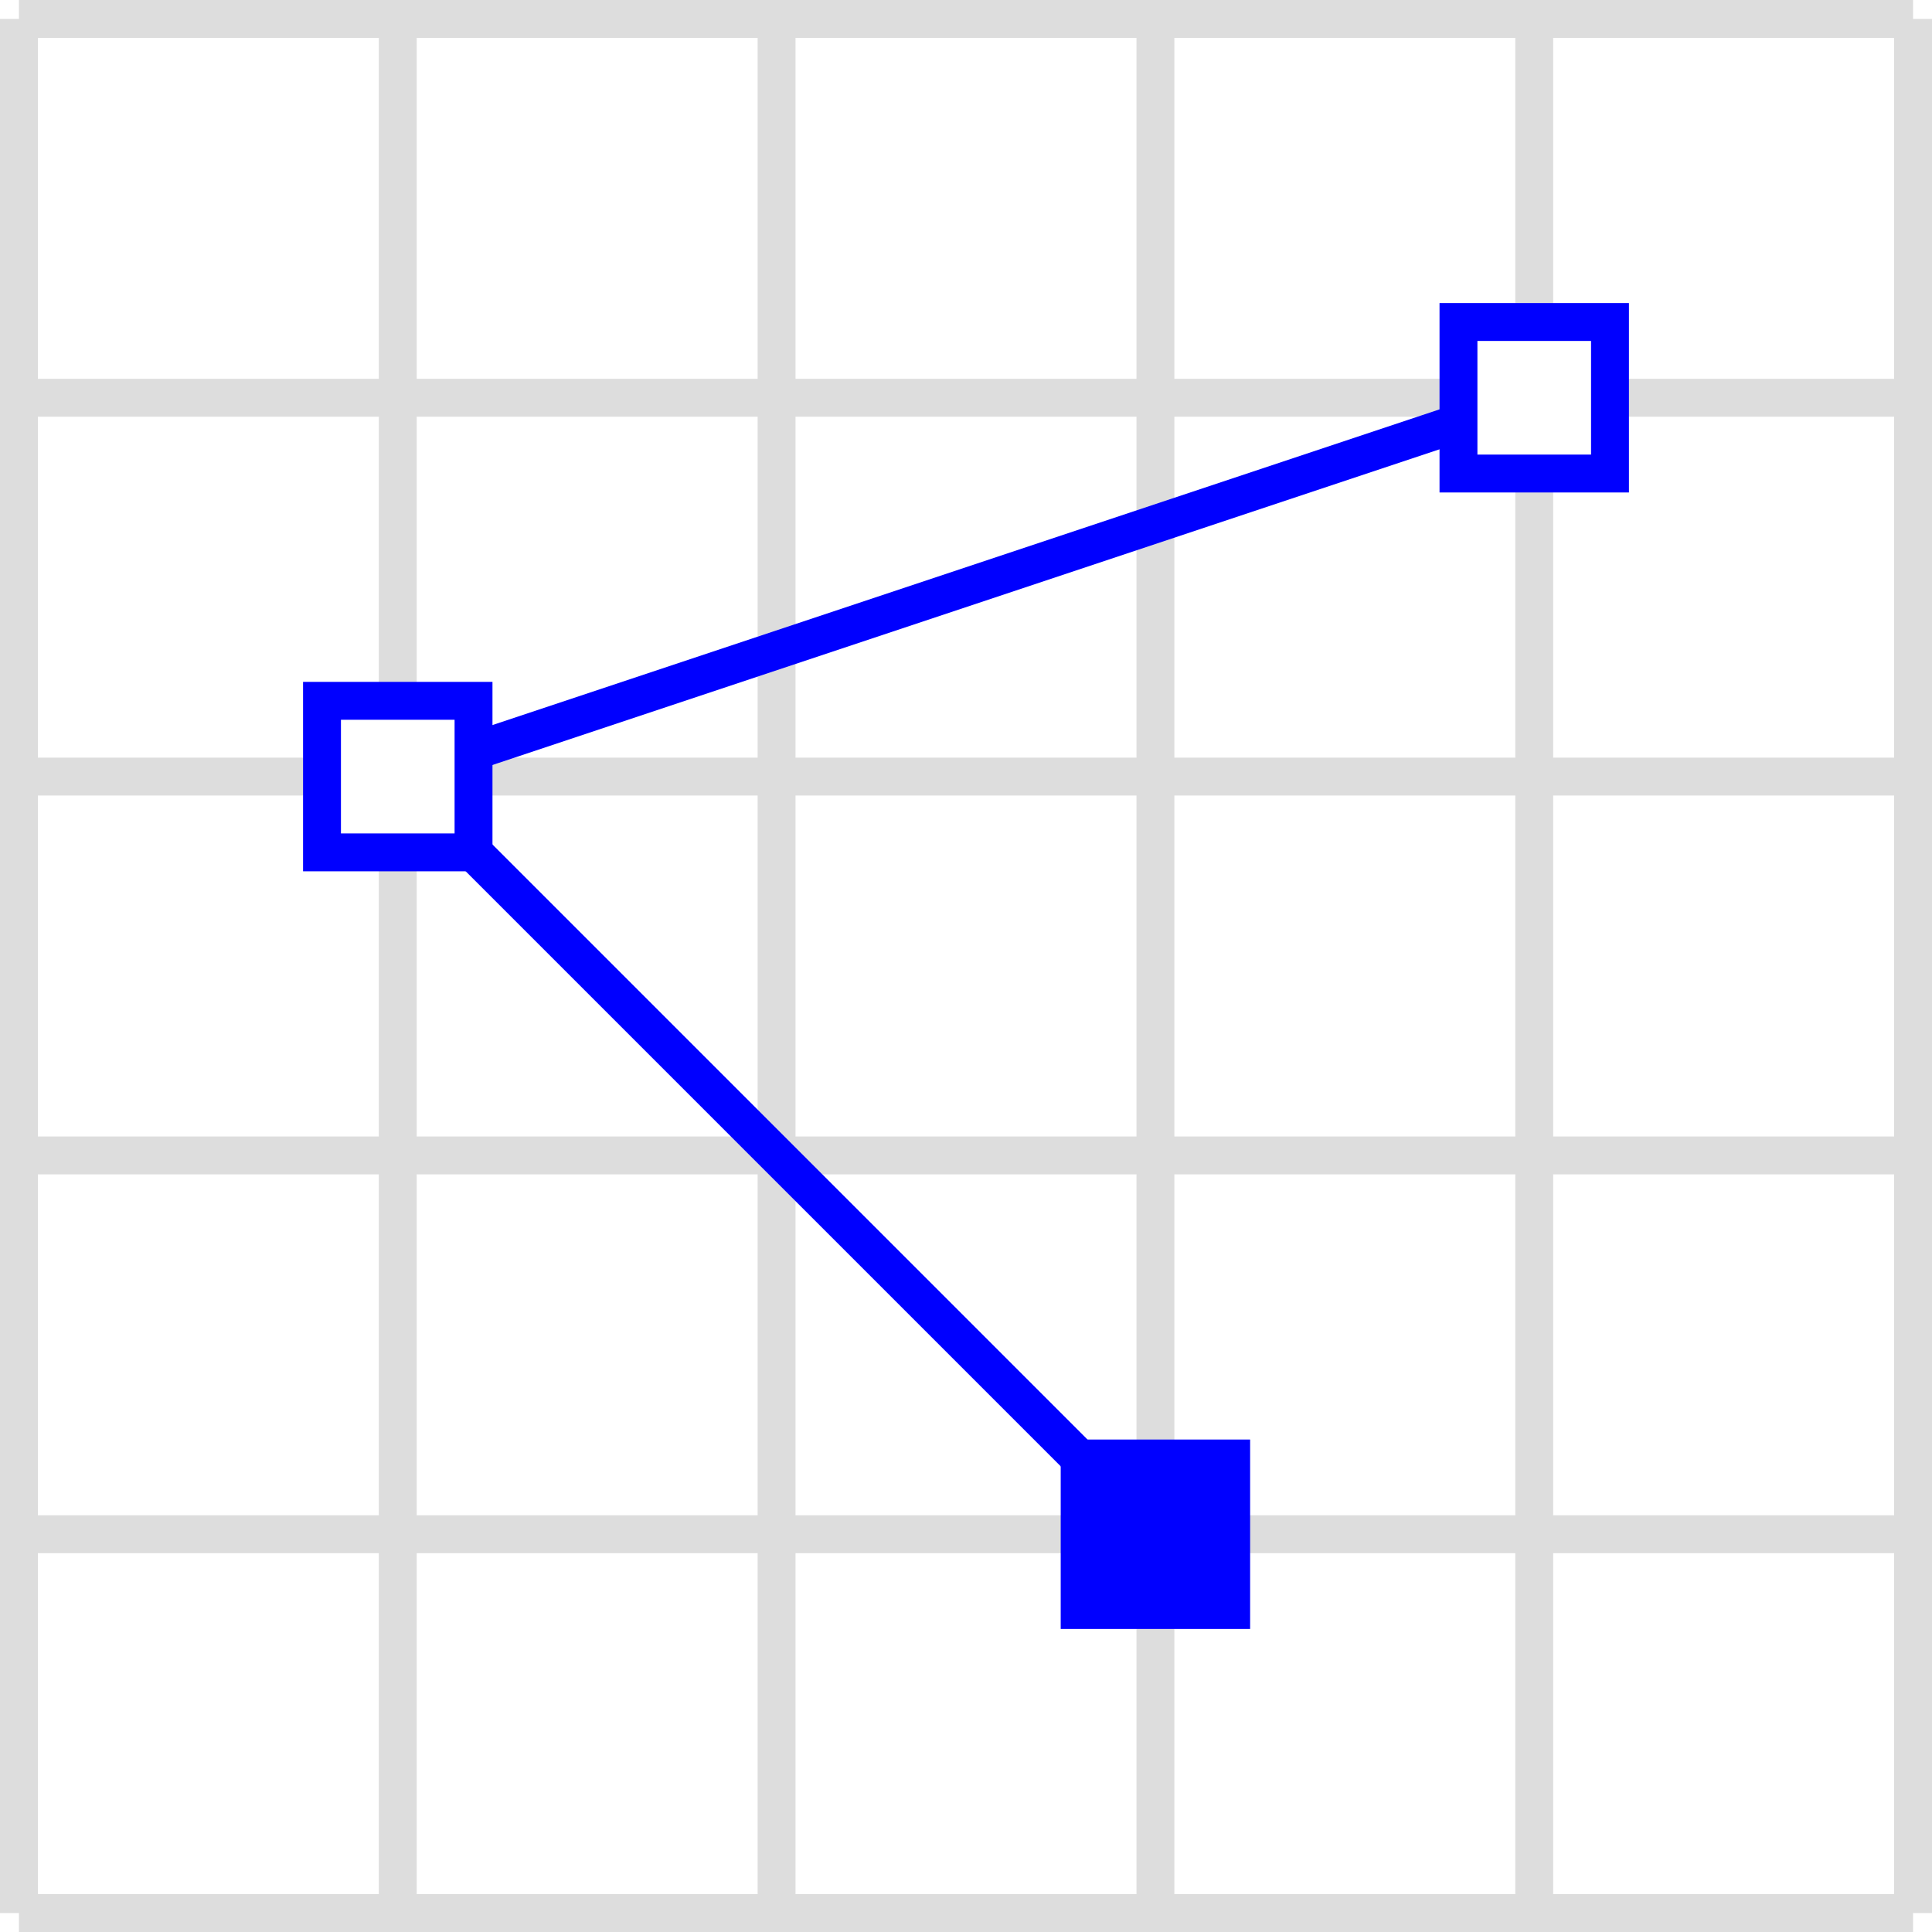 <?xml version="1.0" encoding="UTF-8" standalone="no"?>
<!-- Created on 14 Mar 2011 by Mike Toews in Vim -->
<svg xmlns:svg="http://www.w3.org/2000/svg" xmlns="http://www.w3.org/2000/svg" version="1.1" width="51" height="51">
	<g id="background">
		<rect width="51" height="51" fill="white"/>
	</g>
	<g id="grid" transform="translate(0.5,0.5)">
		<line x1="0" y1="0" x2="50" y2="0" style="stroke:#ddd;stroke-width:1"/>
		<line x1="0" y1="10" x2="50" y2="10" style="stroke:#ddd;stroke-width:1"/>
		<line x1="0" y1="20" x2="50" y2="20" style="stroke:#ddd;stroke-width:1"/>
		<line x1="0" y1="30" x2="50" y2="30" style="stroke:#ddd;stroke-width:1"/>
		<line x1="0" y1="40" x2="50" y2="40" style="stroke:#ddd;stroke-width:1"/>
		<line x1="0" y1="50" x2="50" y2="50" style="stroke:#ddd;stroke-width:1"/>
		<line x1="0" y1="0" x2="0" y2="50" style="stroke:#ddd;stroke-width:1"/>
		<line x1="10" y1="0" x2="10" y2="50" style="stroke:#ddd;stroke-width:1"/>
		<line x1="20" y1="0" x2="20" y2="50" style="stroke:#ddd;stroke-width:1"/>
		<line x1="30" y1="0" x2="30" y2="50" style="stroke:#ddd;stroke-width:1"/>
		<line x1="40" y1="0" x2="40" y2="50" style="stroke:#ddd;stroke-width:1"/>
		<line x1="50" y1="0" x2="50" y2="50" style="stroke:#ddd;stroke-width:1"/>
	</g>
	<g id="line" transform="translate(0.5,50.5)">
		<path d="M 30 -10 L 10 -30 40 -40" style="fill:none;stroke:blue;stroke-width:1"/>
	</g>
	<g id="points" transform="translate(-1.5,48.5)">
		<rect id="point 1" width="4" height="4" transform="translate(30,-10)" style="fill:blue;stroke:blue;stroke-width:1"/>
		<rect id="point 2" width="4" height="4" transform="translate(10,-30)" style="fill:white;stroke:blue;stroke-width:1"/>
		<rect id="point 3" width="4" height="4" transform="translate(40,-40)" style="fill:white;stroke:blue;stroke-width:1"/>
	</g>
</svg>